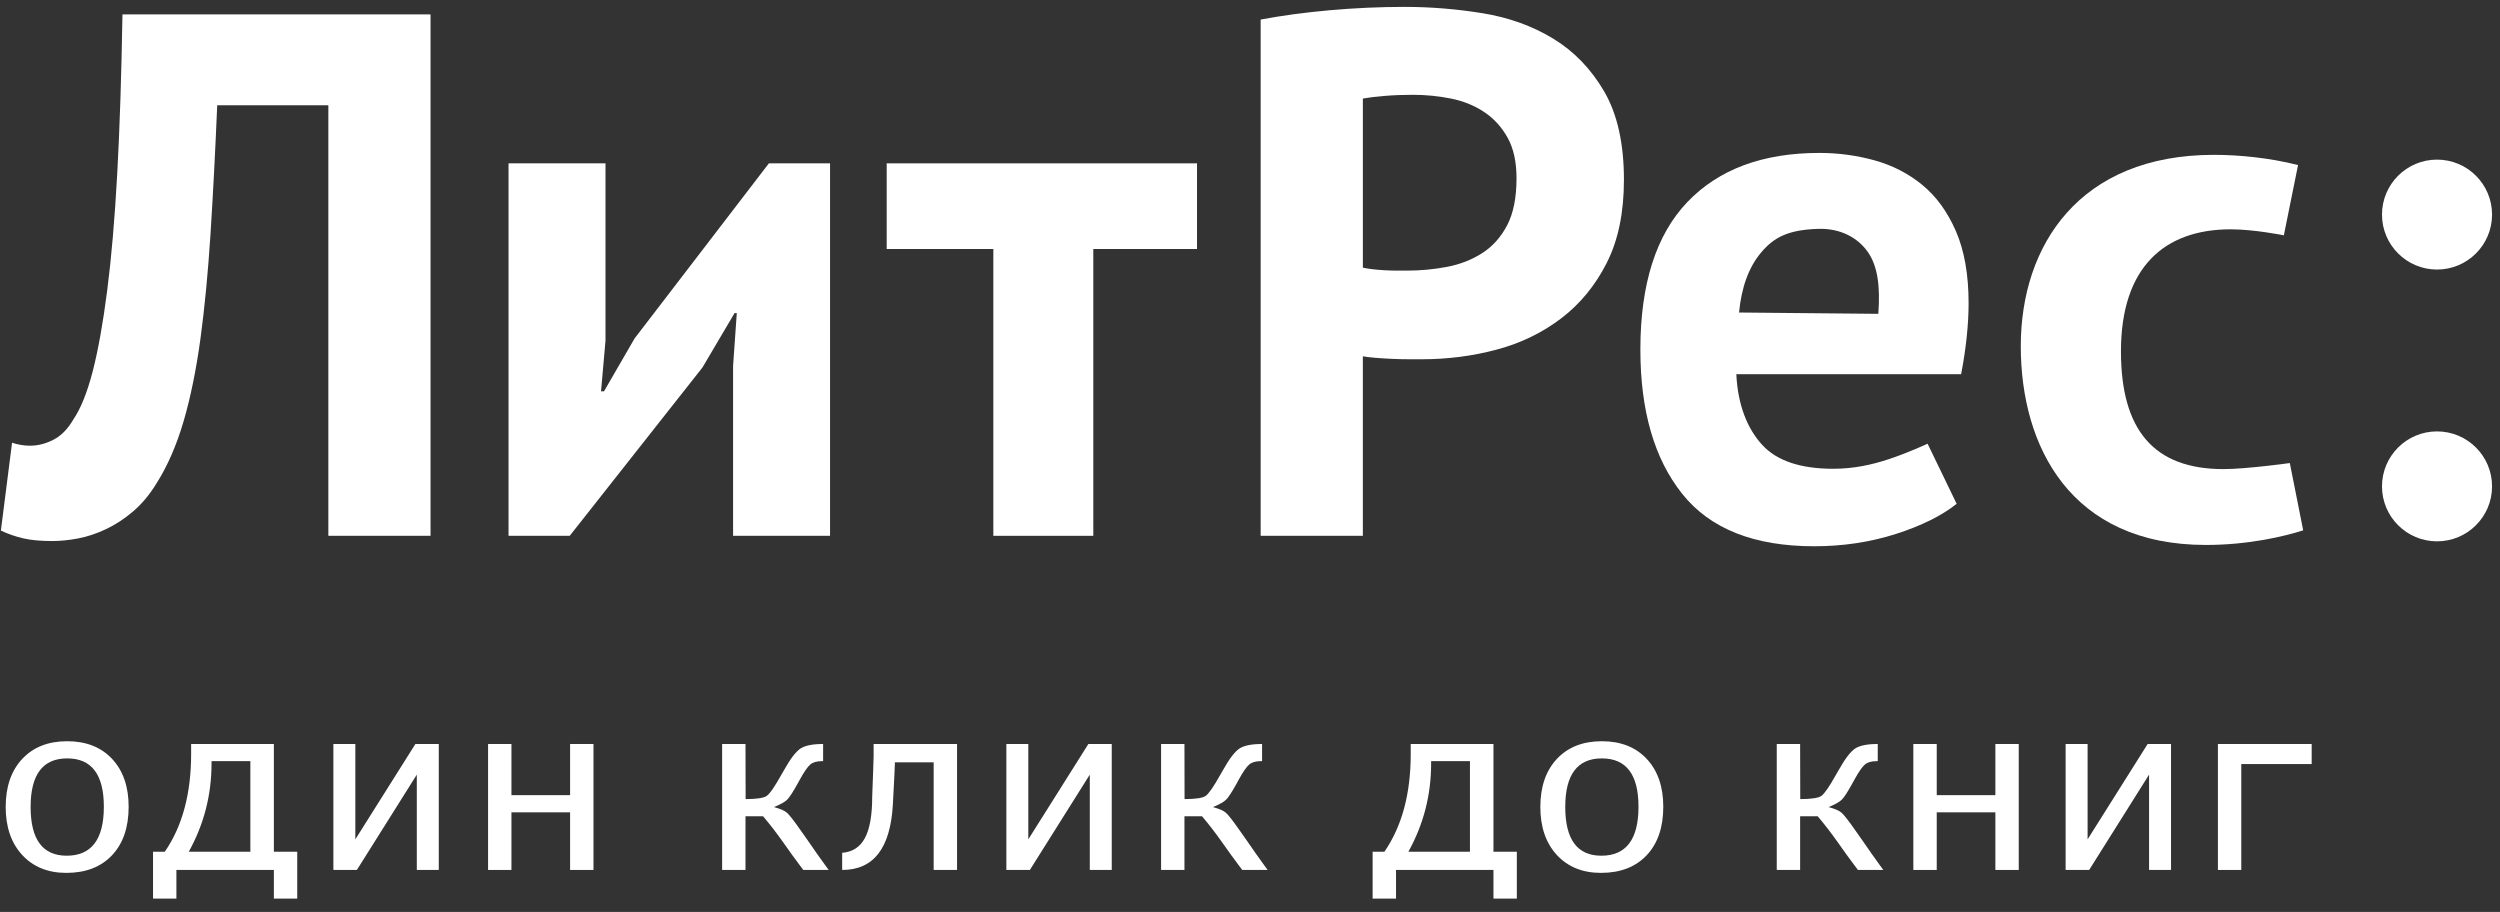 <?xml version="1.0" encoding="UTF-8" standalone="no"?>
<svg width="159px" height="58px" viewBox="0 0 159 58" version="1.1" xmlns="http://www.w3.org/2000/svg" xmlns:xlink="http://www.w3.org/1999/xlink" xmlns:sketch="http://www.bohemiancoding.com/sketch/ns">
    <rect x="0" y="0" width="159" height="58" fill="#333333" stroke="none"/>
    <!-- Generator: Sketch 3.3 (11970) - http://www.bohemiancoding.com/sketch -->
    <title>LR-logo-rgb-bw</title>
    <desc>Created with Sketch.</desc>
    <defs></defs>
   
        <g id="BrandBook_01_logo" sketch:type="MSArtboardGroup" transform="translate(-597, -379)" fill="white">
            <g id="LR-logo-rgb-bw" sketch:type="MSLayerGroup" transform="translate(597, 379)">
                <path d="M20.883,6.693 L13.815,6.693 C13.688,9.695 13.545,12.426 13.388,14.891 C13.229,17.354 13.015,19.574 12.748,21.547 C12.478,23.52 12.122,25.266 11.679,26.783 C11.237,28.298 10.667,29.609 9.971,30.715 C9.529,31.442 9.03,32.043 8.477,32.515 C7.923,32.989 7.345,33.368 6.746,33.652 C6.144,33.937 5.551,34.133 4.966,34.245 C4.381,34.355 3.835,34.41 3.329,34.41 C2.602,34.41 1.993,34.355 1.502,34.245 C1.013,34.133 0.531,33.968 0.056,33.747 L0.767,28.157 C0.957,28.22 1.146,28.268 1.337,28.298 C1.526,28.331 1.717,28.347 1.906,28.347 C2.412,28.347 2.911,28.22 3.4,27.966 C3.89,27.714 4.309,27.289 4.659,26.687 C5.132,25.994 5.543,24.975 5.892,23.633 C6.239,22.29 6.548,20.577 6.816,18.492 C7.085,16.406 7.299,13.92 7.457,11.029 C7.615,8.139 7.724,4.767 7.789,0.914 L27.383,0.914 L27.383,34.079 L20.883,34.079 L20.883,6.693" id="Fill-1" sketch:type="MSShapeGroup"></path>
                <path d="M46.624,23.276 L46.86,19.912 L46.718,19.912 L44.678,23.37 L36.233,34.079 L32.343,34.079 L32.343,10.389 L38.51,10.389 L38.51,21.664 L38.226,24.887 L38.415,24.887 L40.361,21.524 L48.901,10.389 L52.791,10.389 L52.791,34.079 L46.624,34.079 L46.624,23.276" id="Fill-2" sketch:type="MSShapeGroup"></path>
                <path d="M76.13,15.837 L69.534,15.837 L69.534,34.078 L63.177,34.078 L63.177,15.837 L56.394,15.837 L56.394,10.389 L76.13,10.389 L76.13,15.837" id="Fill-3" sketch:type="MSShapeGroup"></path>
                <path d="M80.178,1.244 C81.506,0.993 82.969,0.794 84.567,0.652 C86.163,0.511 87.753,0.438 89.334,0.438 C90.978,0.438 92.632,0.573 94.293,0.841 C95.952,1.111 97.448,1.647 98.776,2.453 C100.104,3.258 101.187,4.379 102.026,5.816 C102.863,7.254 103.282,9.126 103.282,11.431 C103.282,13.516 102.92,15.277 102.191,16.714 C101.464,18.152 100.498,19.327 99.297,20.244 C98.094,21.16 96.727,21.824 95.194,22.233 C93.66,22.645 92.071,22.849 90.426,22.849 L89.666,22.849 C89.318,22.849 88.954,22.842 88.574,22.825 C88.195,22.81 87.823,22.786 87.46,22.755 C87.096,22.725 86.835,22.692 86.677,22.661 L86.677,34.079 L80.178,34.079 L80.178,1.244 L80.178,1.244 Z M89.856,6.029 C89.224,6.029 88.623,6.053 88.054,6.101 C87.484,6.148 87.025,6.204 86.678,6.267 L86.678,17.022 C86.804,17.054 86.994,17.085 87.247,17.117 C87.5,17.148 87.769,17.173 88.054,17.188 C88.338,17.204 88.614,17.212 88.884,17.212 L89.476,17.212 C90.331,17.212 91.177,17.134 92.015,16.975 C92.853,16.817 93.604,16.524 94.269,16.098 C94.933,15.671 95.462,15.079 95.858,14.321 C96.252,13.563 96.451,12.568 96.451,11.337 C96.451,10.295 96.262,9.434 95.882,8.754 C95.503,8.075 95.003,7.53 94.387,7.12 C93.771,6.71 93.065,6.425 92.276,6.267 C91.485,6.109 90.679,6.029 89.856,6.029 L89.856,6.029 Z" id="Fill-4" sketch:type="MSShapeGroup"></path>
                <path d="M124.443,32.042 C123.493,32.799 122.205,33.439 120.576,33.96 C118.948,34.481 117.215,34.742 115.382,34.742 C111.554,34.742 108.755,33.629 106.983,31.401 C105.211,29.175 104.328,26.119 104.328,22.233 C104.328,18.065 105.324,14.937 107.315,12.852 C109.308,10.767 112.107,9.726 115.713,9.726 C116.915,9.726 118.086,9.884 119.224,10.199 C120.363,10.515 121.374,11.036 122.261,11.763 C123.147,12.489 123.857,13.468 124.395,14.7 C124.932,15.932 125.203,17.465 125.203,19.297 C125.203,19.96 125.163,20.67 125.083,21.429 C125.004,22.186 124.886,22.976 124.728,23.797 L110.43,23.797 C110.524,25.787 111.149,27.288 112.079,28.297 C113.009,29.309 114.514,29.814 116.594,29.814 C117.886,29.814 119.025,29.563 120.069,29.222 C121.369,28.797 122.594,28.219 122.594,28.219 L124.443,32.042 L124.443,32.042 Z M115.654,14.555 C113.726,14.611 112.825,15.096 112.021,16.042 C111.221,16.983 110.759,18.265 110.603,19.876 L119.461,19.96 C119.588,18.254 119.434,16.938 118.791,16.021 C118.146,15.106 117.037,14.514 115.654,14.555 L115.654,14.555 Z" id="Fill-5" sketch:type="MSShapeGroup"></path>
                <path d="M145.253,14.966 C145.252,14.966 143.364,14.584 141.876,14.584 C137.643,14.584 134.893,17.004 134.893,22.346 C134.893,27.358 136.99,29.835 141.412,29.835 C142.854,29.835 145.632,29.45 145.632,29.45 L146.483,33.73 C145.32,34.101 143.04,34.659 140.295,34.659 C131.687,34.659 128.522,28.388 128.522,22.021 C128.522,15.61 132.244,9.848 140.806,9.848 C142.387,9.848 144.341,10.034 146.156,10.499 L145.253,14.966" id="Fill-6" sketch:type="MSShapeGroup"></path>
                <path d="M158.495,13.648 C158.495,15.578 156.927,17.143 154.995,17.143 C153.061,17.143 151.495,15.578 151.495,13.648 C151.495,11.717 153.061,10.152 154.995,10.152 C156.927,10.152 158.495,11.717 158.495,13.648" id="Fill-7" sketch:type="MSShapeGroup"></path>
                <path d="M158.495,30.934 C158.495,32.864 156.927,34.429 154.995,34.429 C153.061,34.429 151.495,32.864 151.495,30.934 C151.495,29.003 153.061,27.437 154.995,27.437 C156.927,27.437 158.495,29.003 158.495,30.934" id="Fill-8" sketch:type="MSShapeGroup"></path>
                <path d="M4.219,55.515 C3.047,55.515 2.111,55.134 1.411,54.375 C0.712,53.616 0.362,52.597 0.362,51.324 C0.362,50.035 0.713,49.017 1.415,48.266 C2.117,47.517 3.07,47.142 4.272,47.142 C5.475,47.142 6.428,47.517 7.129,48.266 C7.831,49.017 8.182,50.031 8.182,51.309 C8.182,52.618 7.83,53.645 7.125,54.394 C6.421,55.14 5.452,55.515 4.219,55.515 L4.219,55.515 Z M4.242,54.423 C5.816,54.423 6.605,53.386 6.605,51.309 C6.605,49.259 5.827,48.234 4.272,48.234 C2.722,48.234 1.947,49.264 1.947,51.324 C1.947,53.389 2.712,54.423 4.242,54.423 L4.242,54.423 Z" id="Fill-9" sketch:type="MSShapeGroup"></path>
                <path d="M9.733,57.152 L9.733,54.172 L10.48,54.172 C11.039,53.36 11.458,52.437 11.736,51.402 C12.016,50.367 12.156,49.217 12.156,47.954 L12.156,47.318 L17.418,47.318 L17.418,54.172 L18.904,54.172 L18.904,57.152 L17.418,57.152 L17.418,55.329 L11.219,55.329 L11.219,57.152 L9.733,57.152 L9.733,57.152 Z M12.005,54.172 L15.923,54.172 L15.923,48.41 L13.454,48.41 L13.454,48.551 C13.454,49.554 13.333,50.524 13.092,51.461 C12.85,52.397 12.488,53.302 12.005,54.172 L12.005,54.172 Z" id="Fill-10" sketch:type="MSShapeGroup"></path>
                <path d="M21.203,55.329 L21.203,47.318 L22.599,47.318 L22.599,53.383 L26.419,47.318 L27.906,47.318 L27.906,55.329 L26.509,55.329 L26.509,49.266 L22.697,55.329 L21.203,55.329" id="Fill-11" sketch:type="MSShapeGroup"></path>
                <path d="M31.042,55.329 L31.042,47.318 L32.528,47.318 L32.528,50.572 L36.258,50.572 L36.258,47.318 L37.745,47.318 L37.745,55.329 L36.258,55.329 L36.258,51.664 L32.528,51.664 L32.528,55.329 L31.042,55.329" id="Fill-12" sketch:type="MSShapeGroup"></path>
                <path d="M45.927,55.329 L45.927,47.318 L47.413,47.318 L47.422,50.822 C48.116,50.822 48.561,50.756 48.757,50.624 C48.954,50.49 49.263,50.046 49.686,49.289 L49.882,48.949 C50.274,48.25 50.617,47.804 50.909,47.609 C51.201,47.415 51.681,47.318 52.35,47.318 L52.35,48.41 L52.268,48.41 C51.945,48.41 51.7,48.481 51.532,48.624 C51.363,48.767 51.14,49.089 50.864,49.591 L50.735,49.827 C50.438,50.363 50.217,50.704 50.071,50.852 C49.925,51 49.643,51.16 49.225,51.331 C49.618,51.436 49.892,51.554 50.048,51.689 C50.204,51.825 50.491,52.193 50.909,52.792 L51.264,53.294 L51.573,53.737 L51.965,54.304 C52.086,54.482 52.258,54.721 52.479,55.02 L52.705,55.329 L51.09,55.329 L50.864,55.028 C50.542,54.6 50.202,54.13 49.845,53.62 C49.397,52.984 48.959,52.416 48.531,51.915 L47.413,51.915 L47.413,55.329 L45.927,55.329" id="Fill-13" sketch:type="MSShapeGroup"></path>
                <path d="M53.562,55.329 L53.562,54.238 C54.216,54.189 54.698,53.877 55.007,53.302 C55.317,52.726 55.472,51.847 55.472,50.668 L55.532,49.053 L55.562,48.108 L55.562,47.318 L60.868,47.318 L60.868,55.329 L59.381,55.329 L59.381,48.484 L56.913,48.484 L56.913,48.616 C56.913,48.735 56.903,48.963 56.883,49.304 L56.785,51.192 C56.705,52.574 56.396,53.608 55.86,54.298 C55.324,54.986 54.558,55.329 53.562,55.329" id="Fill-14" sketch:type="MSShapeGroup"></path>
                <path d="M64.005,55.329 L64.005,47.318 L65.4,47.318 L65.4,53.383 L69.22,47.318 L70.707,47.318 L70.707,55.329 L69.311,55.329 L69.311,49.266 L65.499,55.329 L64.005,55.329" id="Fill-15" sketch:type="MSShapeGroup"></path>
                <path d="M73.845,55.329 L73.845,47.318 L75.331,47.318 L75.338,50.822 C76.032,50.822 76.478,50.756 76.674,50.624 C76.871,50.49 77.181,50.046 77.603,49.289 L77.8,48.949 C78.192,48.25 78.534,47.804 78.826,47.609 C79.118,47.415 79.599,47.318 80.268,47.318 L80.268,48.41 L80.185,48.41 C79.863,48.41 79.617,48.481 79.449,48.624 C79.28,48.767 79.057,49.089 78.781,49.591 L78.653,49.827 C78.356,50.363 78.134,50.704 77.988,50.852 C77.842,51 77.561,51.16 77.143,51.331 C77.535,51.436 77.809,51.554 77.965,51.689 C78.121,51.825 78.408,52.193 78.826,52.792 L79.181,53.294 L79.49,53.737 L79.883,54.304 C80.004,54.482 80.175,54.721 80.396,55.02 L80.623,55.329 L79.007,55.329 L78.781,55.028 C78.458,54.6 78.119,54.13 77.761,53.62 C77.314,52.984 76.876,52.416 76.448,51.915 L75.331,51.915 L75.331,55.329 L73.845,55.329" id="Fill-16" sketch:type="MSShapeGroup"></path>
                <path d="M87.299,57.152 L87.299,54.172 L88.047,54.172 C88.606,53.36 89.025,52.437 89.304,51.402 C89.583,50.367 89.722,49.217 89.722,47.954 L89.722,47.318 L94.984,47.318 L94.984,54.172 L96.47,54.172 L96.47,57.152 L94.984,57.152 L94.984,55.329 L88.787,55.329 L88.787,57.152 L87.299,57.152 L87.299,57.152 Z M89.571,54.172 L93.489,54.172 L93.489,48.41 L91.02,48.41 L91.02,48.551 C91.02,49.554 90.9,50.524 90.659,51.461 C90.417,52.397 90.055,53.302 89.571,54.172 L89.571,54.172 Z" id="Fill-17" sketch:type="MSShapeGroup"></path>
                <path d="M101.822,55.515 C100.65,55.515 99.713,55.134 99.014,54.375 C98.315,53.616 97.966,52.597 97.966,51.324 C97.966,50.035 98.316,49.017 99.018,48.266 C99.72,47.517 100.673,47.142 101.875,47.142 C103.078,47.142 104.031,47.517 104.732,48.266 C105.434,49.017 105.785,50.031 105.785,51.309 C105.785,52.618 105.433,53.645 104.729,54.394 C104.024,55.14 103.055,55.515 101.822,55.515 L101.822,55.515 Z M101.845,54.423 C103.42,54.423 104.208,53.386 104.208,51.309 C104.208,49.259 103.431,48.234 101.875,48.234 C100.325,48.234 99.55,49.264 99.55,51.324 C99.55,53.389 100.315,54.423 101.845,54.423 L101.845,54.423 Z" id="Fill-18" sketch:type="MSShapeGroup"></path>
                <path d="M113.001,55.329 L113.001,47.318 L114.488,47.318 L114.496,50.822 C115.19,50.822 115.635,50.756 115.832,50.624 C116.028,50.49 116.338,50.046 116.76,49.289 L116.957,48.949 C117.35,48.25 117.691,47.804 117.984,47.609 C118.276,47.415 118.756,47.318 119.425,47.318 L119.425,48.41 L119.342,48.41 C119.02,48.41 118.774,48.481 118.606,48.624 C118.438,48.767 118.214,49.089 117.938,49.591 L117.809,49.827 C117.513,50.363 117.292,50.704 117.145,50.852 C117,51 116.717,51.16 116.299,51.331 C116.693,51.436 116.967,51.554 117.123,51.689 C117.279,51.825 117.565,52.193 117.984,52.792 L118.338,53.294 L118.647,53.737 L119.04,54.304 C119.161,54.482 119.332,54.721 119.553,55.02 L119.78,55.329 L118.164,55.329 L117.938,55.028 C117.615,54.6 117.276,54.13 116.919,53.62 C116.471,52.984 116.033,52.416 115.605,51.915 L114.488,51.915 L114.488,55.329 L113.001,55.329" id="Fill-19" sketch:type="MSShapeGroup"></path>
                <path d="M121.689,55.329 L121.689,47.318 L123.176,47.318 L123.176,50.572 L126.906,50.572 L126.906,47.318 L128.392,47.318 L128.392,55.329 L126.906,55.329 L126.906,51.664 L123.176,51.664 L123.176,55.329 L121.689,55.329" id="Fill-20" sketch:type="MSShapeGroup"></path>
                <path d="M131.374,55.329 L131.374,47.318 L132.771,47.318 L132.771,53.383 L136.591,47.318 L138.077,47.318 L138.077,55.329 L136.681,55.329 L136.681,49.266 L132.87,55.329 L131.374,55.329" id="Fill-21" sketch:type="MSShapeGroup"></path>
                <path d="M141.059,55.329 L141.059,47.318 L147.022,47.318 L147.022,48.594 L142.545,48.594 L142.545,55.329 L141.059,55.329" id="Fill-22" sketch:type="MSShapeGroup"></path>
            </g>
        </g>
   
</svg>